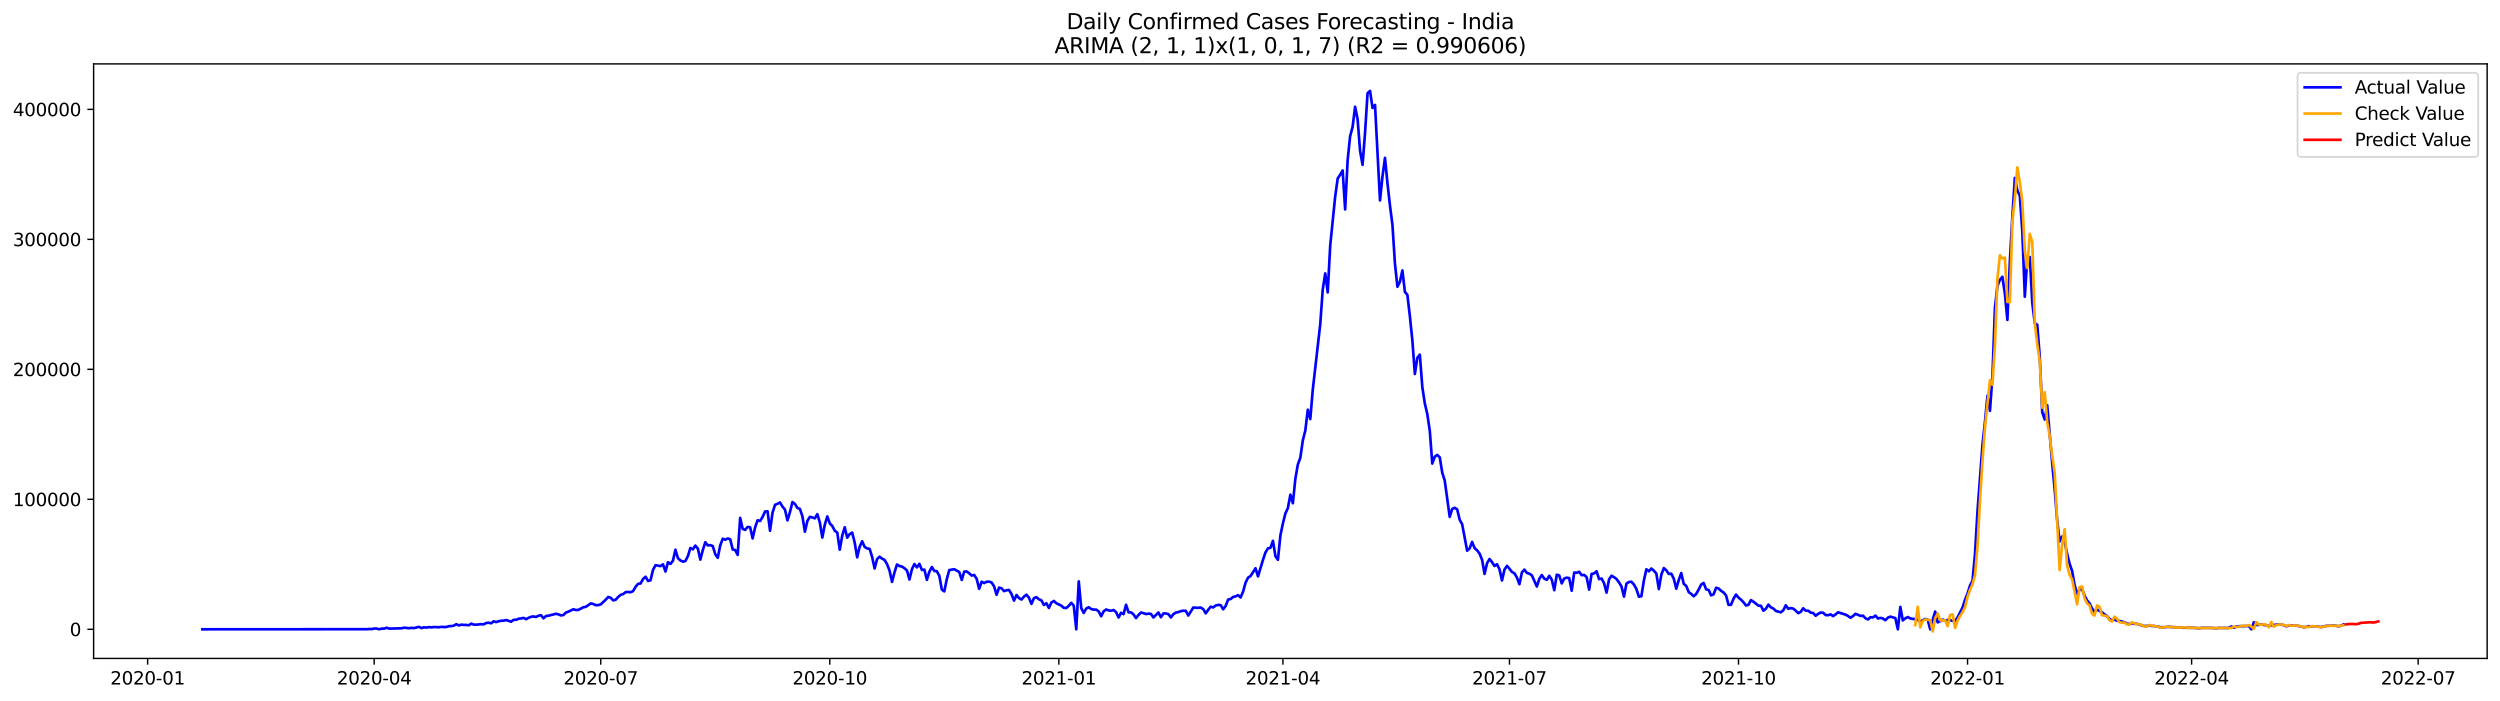 <?xml version="1.0" encoding="utf-8" standalone="no"?>
<!DOCTYPE svg PUBLIC "-//W3C//DTD SVG 1.1//EN"
  "http://www.w3.org/Graphics/SVG/1.1/DTD/svg11.dtd">
<svg xmlns:xlink="http://www.w3.org/1999/xlink" width="1398.775pt" height="392.274pt" viewBox="0 0 1398.775 392.274" xmlns="http://www.w3.org/2000/svg" version="1.1">
 <defs>
  <style type="text/css">*{stroke-linejoin: round; stroke-linecap: butt}</style>
 </defs>
 <g id="figure_1">
  <g id="patch_1">
   <path d="M 0 392.274 
L 1398.775 392.274 
L 1398.775 0 
L 0 0 
z
" style="fill: #ffffff"/>
  </g>
  <g id="axes_1">
   <g id="patch_2">
    <path d="M 52.375 368.396 
L 1391.575 368.396 
L 1391.575 35.755 
L 52.375 35.755 
z
" style="fill: #ffffff"/>
   </g>
   <g id="matplotlib.axis_1">
    <g id="xtick_1">
     <g id="line2d_1">
      <defs>
       <path id="m4675cd3e08" d="M 0 0 
L 0 3.5 
" style="stroke: #000000; stroke-width: 0.8"/>
      </defs>
      <g>
       <use xlink:href="#m4675cd3e08" x="82.602" y="368.396" style="stroke: #000000; stroke-width: 0.8"/>
      </g>
     </g>
     <g id="text_1">
      <!-- 2020-01 -->
      <g transform="translate(61.711 382.994)scale(0.1 -0.1)">
       <defs>
        <path id="DejaVuSans-32" d="M 1228 531 
L 3431 531 
L 3431 0 
L 469 0 
L 469 531 
Q 828 903 1448 1529 
Q 2069 2156 2228 2338 
Q 2531 2678 2651 2914 
Q 2772 3150 2772 3378 
Q 2772 3750 2511 3984 
Q 2250 4219 1831 4219 
Q 1534 4219 1204 4116 
Q 875 4013 500 3803 
L 500 4441 
Q 881 4594 1212 4672 
Q 1544 4750 1819 4750 
Q 2544 4750 2975 4387 
Q 3406 4025 3406 3419 
Q 3406 3131 3298 2873 
Q 3191 2616 2906 2266 
Q 2828 2175 2409 1742 
Q 1991 1309 1228 531 
z
" transform="scale(0.016)"/>
        <path id="DejaVuSans-30" d="M 2034 4250 
Q 1547 4250 1301 3770 
Q 1056 3291 1056 2328 
Q 1056 1369 1301 889 
Q 1547 409 2034 409 
Q 2525 409 2770 889 
Q 3016 1369 3016 2328 
Q 3016 3291 2770 3770 
Q 2525 4250 2034 4250 
z
M 2034 4750 
Q 2819 4750 3233 4129 
Q 3647 3509 3647 2328 
Q 3647 1150 3233 529 
Q 2819 -91 2034 -91 
Q 1250 -91 836 529 
Q 422 1150 422 2328 
Q 422 3509 836 4129 
Q 1250 4750 2034 4750 
z
" transform="scale(0.016)"/>
        <path id="DejaVuSans-2d" d="M 313 2009 
L 1997 2009 
L 1997 1497 
L 313 1497 
L 313 2009 
z
" transform="scale(0.016)"/>
        <path id="DejaVuSans-31" d="M 794 531 
L 1825 531 
L 1825 4091 
L 703 3866 
L 703 4441 
L 1819 4666 
L 2450 4666 
L 2450 531 
L 3481 531 
L 3481 0 
L 794 0 
L 794 531 
z
" transform="scale(0.016)"/>
       </defs>
       <use xlink:href="#DejaVuSans-32"/>
       <use xlink:href="#DejaVuSans-30" x="63.623"/>
       <use xlink:href="#DejaVuSans-32" x="127.246"/>
       <use xlink:href="#DejaVuSans-30" x="190.869"/>
       <use xlink:href="#DejaVuSans-2d" x="254.492"/>
       <use xlink:href="#DejaVuSans-30" x="290.576"/>
       <use xlink:href="#DejaVuSans-31" x="354.199"/>
      </g>
     </g>
    </g>
    <g id="xtick_2">
     <g id="line2d_2">
      <g>
       <use xlink:href="#m4675cd3e08" x="209.363" y="368.396" style="stroke: #000000; stroke-width: 0.8"/>
      </g>
     </g>
     <g id="text_2">
      <!-- 2020-04 -->
      <g transform="translate(188.471 382.994)scale(0.1 -0.1)">
       <defs>
        <path id="DejaVuSans-34" d="M 2419 4116 
L 825 1625 
L 2419 1625 
L 2419 4116 
z
M 2253 4666 
L 3047 4666 
L 3047 1625 
L 3713 1625 
L 3713 1100 
L 3047 1100 
L 3047 0 
L 2419 0 
L 2419 1100 
L 313 1100 
L 313 1709 
L 2253 4666 
z
" transform="scale(0.016)"/>
       </defs>
       <use xlink:href="#DejaVuSans-32"/>
       <use xlink:href="#DejaVuSans-30" x="63.623"/>
       <use xlink:href="#DejaVuSans-32" x="127.246"/>
       <use xlink:href="#DejaVuSans-30" x="190.869"/>
       <use xlink:href="#DejaVuSans-2d" x="254.492"/>
       <use xlink:href="#DejaVuSans-30" x="290.576"/>
       <use xlink:href="#DejaVuSans-34" x="354.199"/>
      </g>
     </g>
    </g>
    <g id="xtick_3">
     <g id="line2d_3">
      <g>
       <use xlink:href="#m4675cd3e08" x="336.123" y="368.396" style="stroke: #000000; stroke-width: 0.8"/>
      </g>
     </g>
     <g id="text_3">
      <!-- 2020-07 -->
      <g transform="translate(315.231 382.994)scale(0.1 -0.1)">
       <defs>
        <path id="DejaVuSans-37" d="M 525 4666 
L 3525 4666 
L 3525 4397 
L 1831 0 
L 1172 0 
L 2766 4134 
L 525 4134 
L 525 4666 
z
" transform="scale(0.016)"/>
       </defs>
       <use xlink:href="#DejaVuSans-32"/>
       <use xlink:href="#DejaVuSans-30" x="63.623"/>
       <use xlink:href="#DejaVuSans-32" x="127.246"/>
       <use xlink:href="#DejaVuSans-30" x="190.869"/>
       <use xlink:href="#DejaVuSans-2d" x="254.492"/>
       <use xlink:href="#DejaVuSans-30" x="290.576"/>
       <use xlink:href="#DejaVuSans-37" x="354.199"/>
      </g>
     </g>
    </g>
    <g id="xtick_4">
     <g id="line2d_4">
      <g>
       <use xlink:href="#m4675cd3e08" x="464.276" y="368.396" style="stroke: #000000; stroke-width: 0.8"/>
      </g>
     </g>
     <g id="text_4">
      <!-- 2020-10 -->
      <g transform="translate(443.384 382.994)scale(0.1 -0.1)">
       <use xlink:href="#DejaVuSans-32"/>
       <use xlink:href="#DejaVuSans-30" x="63.623"/>
       <use xlink:href="#DejaVuSans-32" x="127.246"/>
       <use xlink:href="#DejaVuSans-30" x="190.869"/>
       <use xlink:href="#DejaVuSans-2d" x="254.492"/>
       <use xlink:href="#DejaVuSans-31" x="290.576"/>
       <use xlink:href="#DejaVuSans-30" x="354.199"/>
      </g>
     </g>
    </g>
    <g id="xtick_5">
     <g id="line2d_5">
      <g>
       <use xlink:href="#m4675cd3e08" x="592.429" y="368.396" style="stroke: #000000; stroke-width: 0.8"/>
      </g>
     </g>
     <g id="text_5">
      <!-- 2021-01 -->
      <g transform="translate(571.538 382.994)scale(0.1 -0.1)">
       <use xlink:href="#DejaVuSans-32"/>
       <use xlink:href="#DejaVuSans-30" x="63.623"/>
       <use xlink:href="#DejaVuSans-32" x="127.246"/>
       <use xlink:href="#DejaVuSans-31" x="190.869"/>
       <use xlink:href="#DejaVuSans-2d" x="254.492"/>
       <use xlink:href="#DejaVuSans-30" x="290.576"/>
       <use xlink:href="#DejaVuSans-31" x="354.199"/>
      </g>
     </g>
    </g>
    <g id="xtick_6">
     <g id="line2d_6">
      <g>
       <use xlink:href="#m4675cd3e08" x="717.796" y="368.396" style="stroke: #000000; stroke-width: 0.8"/>
      </g>
     </g>
     <g id="text_6">
      <!-- 2021-04 -->
      <g transform="translate(696.905 382.994)scale(0.1 -0.1)">
       <use xlink:href="#DejaVuSans-32"/>
       <use xlink:href="#DejaVuSans-30" x="63.623"/>
       <use xlink:href="#DejaVuSans-32" x="127.246"/>
       <use xlink:href="#DejaVuSans-31" x="190.869"/>
       <use xlink:href="#DejaVuSans-2d" x="254.492"/>
       <use xlink:href="#DejaVuSans-30" x="290.576"/>
       <use xlink:href="#DejaVuSans-34" x="354.199"/>
      </g>
     </g>
    </g>
    <g id="xtick_7">
     <g id="line2d_7">
      <g>
       <use xlink:href="#m4675cd3e08" x="844.556" y="368.396" style="stroke: #000000; stroke-width: 0.8"/>
      </g>
     </g>
     <g id="text_7">
      <!-- 2021-07 -->
      <g transform="translate(823.665 382.994)scale(0.1 -0.1)">
       <use xlink:href="#DejaVuSans-32"/>
       <use xlink:href="#DejaVuSans-30" x="63.623"/>
       <use xlink:href="#DejaVuSans-32" x="127.246"/>
       <use xlink:href="#DejaVuSans-31" x="190.869"/>
       <use xlink:href="#DejaVuSans-2d" x="254.492"/>
       <use xlink:href="#DejaVuSans-30" x="290.576"/>
       <use xlink:href="#DejaVuSans-37" x="354.199"/>
      </g>
     </g>
    </g>
    <g id="xtick_8">
     <g id="line2d_8">
      <g>
       <use xlink:href="#m4675cd3e08" x="972.709" y="368.396" style="stroke: #000000; stroke-width: 0.8"/>
      </g>
     </g>
     <g id="text_8">
      <!-- 2021-10 -->
      <g transform="translate(951.818 382.994)scale(0.1 -0.1)">
       <use xlink:href="#DejaVuSans-32"/>
       <use xlink:href="#DejaVuSans-30" x="63.623"/>
       <use xlink:href="#DejaVuSans-32" x="127.246"/>
       <use xlink:href="#DejaVuSans-31" x="190.869"/>
       <use xlink:href="#DejaVuSans-2d" x="254.492"/>
       <use xlink:href="#DejaVuSans-31" x="290.576"/>
       <use xlink:href="#DejaVuSans-30" x="354.199"/>
      </g>
     </g>
    </g>
    <g id="xtick_9">
     <g id="line2d_9">
      <g>
       <use xlink:href="#m4675cd3e08" x="1100.862" y="368.396" style="stroke: #000000; stroke-width: 0.8"/>
      </g>
     </g>
     <g id="text_9">
      <!-- 2022-01 -->
      <g transform="translate(1079.971 382.994)scale(0.1 -0.1)">
       <use xlink:href="#DejaVuSans-32"/>
       <use xlink:href="#DejaVuSans-30" x="63.623"/>
       <use xlink:href="#DejaVuSans-32" x="127.246"/>
       <use xlink:href="#DejaVuSans-32" x="190.869"/>
       <use xlink:href="#DejaVuSans-2d" x="254.492"/>
       <use xlink:href="#DejaVuSans-30" x="290.576"/>
       <use xlink:href="#DejaVuSans-31" x="354.199"/>
      </g>
     </g>
    </g>
    <g id="xtick_10">
     <g id="line2d_10">
      <g>
       <use xlink:href="#m4675cd3e08" x="1226.23" y="368.396" style="stroke: #000000; stroke-width: 0.8"/>
      </g>
     </g>
     <g id="text_10">
      <!-- 2022-04 -->
      <g transform="translate(1205.338 382.994)scale(0.1 -0.1)">
       <use xlink:href="#DejaVuSans-32"/>
       <use xlink:href="#DejaVuSans-30" x="63.623"/>
       <use xlink:href="#DejaVuSans-32" x="127.246"/>
       <use xlink:href="#DejaVuSans-32" x="190.869"/>
       <use xlink:href="#DejaVuSans-2d" x="254.492"/>
       <use xlink:href="#DejaVuSans-30" x="290.576"/>
       <use xlink:href="#DejaVuSans-34" x="354.199"/>
      </g>
     </g>
    </g>
    <g id="xtick_11">
     <g id="line2d_11">
      <g>
       <use xlink:href="#m4675cd3e08" x="1352.99" y="368.396" style="stroke: #000000; stroke-width: 0.8"/>
      </g>
     </g>
     <g id="text_11">
      <!-- 2022-07 -->
      <g transform="translate(1332.098 382.994)scale(0.1 -0.1)">
       <use xlink:href="#DejaVuSans-32"/>
       <use xlink:href="#DejaVuSans-30" x="63.623"/>
       <use xlink:href="#DejaVuSans-32" x="127.246"/>
       <use xlink:href="#DejaVuSans-32" x="190.869"/>
       <use xlink:href="#DejaVuSans-2d" x="254.492"/>
       <use xlink:href="#DejaVuSans-30" x="290.576"/>
       <use xlink:href="#DejaVuSans-37" x="354.199"/>
      </g>
     </g>
    </g>
   </g>
   <g id="matplotlib.axis_2">
    <g id="ytick_1">
     <g id="line2d_12">
      <defs>
       <path id="m5a94e53cda" d="M 0 0 
L -3.5 0 
" style="stroke: #000000; stroke-width: 0.8"/>
      </defs>
      <g>
       <use xlink:href="#m5a94e53cda" x="52.375" y="352.098" style="stroke: #000000; stroke-width: 0.8"/>
      </g>
     </g>
     <g id="text_12">
      <!-- 0 -->
      <g transform="translate(39.013 355.897)scale(0.1 -0.1)">
       <use xlink:href="#DejaVuSans-30"/>
      </g>
     </g>
    </g>
    <g id="ytick_2">
     <g id="line2d_13">
      <g>
       <use xlink:href="#m5a94e53cda" x="52.375" y="279.372" style="stroke: #000000; stroke-width: 0.8"/>
      </g>
     </g>
     <g id="text_13">
      <!-- 100000 -->
      <g transform="translate(7.2 283.171)scale(0.1 -0.1)">
       <use xlink:href="#DejaVuSans-31"/>
       <use xlink:href="#DejaVuSans-30" x="63.623"/>
       <use xlink:href="#DejaVuSans-30" x="127.246"/>
       <use xlink:href="#DejaVuSans-30" x="190.869"/>
       <use xlink:href="#DejaVuSans-30" x="254.492"/>
       <use xlink:href="#DejaVuSans-30" x="318.115"/>
      </g>
     </g>
    </g>
    <g id="ytick_3">
     <g id="line2d_14">
      <g>
       <use xlink:href="#m5a94e53cda" x="52.375" y="206.646" style="stroke: #000000; stroke-width: 0.8"/>
      </g>
     </g>
     <g id="text_14">
      <!-- 200000 -->
      <g transform="translate(7.2 210.445)scale(0.1 -0.1)">
       <use xlink:href="#DejaVuSans-32"/>
       <use xlink:href="#DejaVuSans-30" x="63.623"/>
       <use xlink:href="#DejaVuSans-30" x="127.246"/>
       <use xlink:href="#DejaVuSans-30" x="190.869"/>
       <use xlink:href="#DejaVuSans-30" x="254.492"/>
       <use xlink:href="#DejaVuSans-30" x="318.115"/>
      </g>
     </g>
    </g>
    <g id="ytick_4">
     <g id="line2d_15">
      <g>
       <use xlink:href="#m5a94e53cda" x="52.375" y="133.92" style="stroke: #000000; stroke-width: 0.8"/>
      </g>
     </g>
     <g id="text_15">
      <!-- 300000 -->
      <g transform="translate(7.2 137.719)scale(0.1 -0.1)">
       <defs>
        <path id="DejaVuSans-33" d="M 2597 2516 
Q 3050 2419 3304 2112 
Q 3559 1806 3559 1356 
Q 3559 666 3084 287 
Q 2609 -91 1734 -91 
Q 1441 -91 1130 -33 
Q 819 25 488 141 
L 488 750 
Q 750 597 1062 519 
Q 1375 441 1716 441 
Q 2309 441 2620 675 
Q 2931 909 2931 1356 
Q 2931 1769 2642 2001 
Q 2353 2234 1838 2234 
L 1294 2234 
L 1294 2753 
L 1863 2753 
Q 2328 2753 2575 2939 
Q 2822 3125 2822 3475 
Q 2822 3834 2567 4026 
Q 2313 4219 1838 4219 
Q 1578 4219 1281 4162 
Q 984 4106 628 3988 
L 628 4550 
Q 988 4650 1302 4700 
Q 1616 4750 1894 4750 
Q 2613 4750 3031 4423 
Q 3450 4097 3450 3541 
Q 3450 3153 3228 2886 
Q 3006 2619 2597 2516 
z
" transform="scale(0.016)"/>
       </defs>
       <use xlink:href="#DejaVuSans-33"/>
       <use xlink:href="#DejaVuSans-30" x="63.623"/>
       <use xlink:href="#DejaVuSans-30" x="127.246"/>
       <use xlink:href="#DejaVuSans-30" x="190.869"/>
       <use xlink:href="#DejaVuSans-30" x="254.492"/>
       <use xlink:href="#DejaVuSans-30" x="318.115"/>
      </g>
     </g>
    </g>
    <g id="ytick_5">
     <g id="line2d_16">
      <g>
       <use xlink:href="#m5a94e53cda" x="52.375" y="61.194" style="stroke: #000000; stroke-width: 0.8"/>
      </g>
     </g>
     <g id="text_16">
      <!-- 400000 -->
      <g transform="translate(7.2 64.993)scale(0.1 -0.1)">
       <use xlink:href="#DejaVuSans-34"/>
       <use xlink:href="#DejaVuSans-30" x="63.623"/>
       <use xlink:href="#DejaVuSans-30" x="127.246"/>
       <use xlink:href="#DejaVuSans-30" x="190.869"/>
       <use xlink:href="#DejaVuSans-30" x="254.492"/>
       <use xlink:href="#DejaVuSans-30" x="318.115"/>
      </g>
     </g>
    </g>
   </g>
   <g id="line2d_17">
    <path d="M 113.248 352.098 
L 201.005 352.047 
L 203.791 352.025 
L 205.184 352.071 
L 206.577 351.933 
L 207.97 351.992 
L 209.363 351.661 
L 210.756 351.701 
L 212.148 352.08 
L 213.541 351.723 
L 214.934 351.73 
L 216.327 351.232 
L 217.72 351.71 
L 224.685 351.546 
L 226.078 351.19 
L 228.864 351.49 
L 230.257 351.292 
L 231.65 351.427 
L 234.436 350.721 
L 235.829 351.426 
L 237.222 350.977 
L 238.615 351.16 
L 240.008 350.856 
L 241.401 351.041 
L 242.794 350.823 
L 245.58 350.962 
L 246.973 350.736 
L 248.366 350.834 
L 249.759 350.788 
L 251.152 350.357 
L 252.545 350.322 
L 253.938 350.057 
L 255.331 349.238 
L 256.723 349.943 
L 258.116 349.489 
L 259.509 349.651 
L 260.902 349.666 
L 262.295 349.834 
L 263.688 348.932 
L 265.081 349.474 
L 266.474 349.535 
L 269.26 349.231 
L 270.653 349.344 
L 272.046 348.56 
L 273.439 348.425 
L 274.832 348.731 
L 276.225 347.627 
L 277.618 348.059 
L 279.011 347.59 
L 280.404 347.321 
L 281.797 347.277 
L 283.19 346.925 
L 285.976 347.848 
L 287.369 346.794 
L 288.762 346.789 
L 290.155 346.203 
L 291.548 346.035 
L 292.941 345.711 
L 294.334 346.453 
L 295.727 345.683 
L 297.12 345.092 
L 298.513 344.906 
L 299.906 345.21 
L 301.298 344.507 
L 302.691 344.197 
L 304.084 345.958 
L 305.477 344.667 
L 306.87 344.491 
L 311.049 343.422 
L 312.442 343.733 
L 313.835 344.34 
L 315.228 344.117 
L 316.621 342.73 
L 318.014 342.217 
L 320.8 340.896 
L 322.193 341.312 
L 323.586 341.238 
L 326.372 339.791 
L 327.765 339.519 
L 330.551 337.621 
L 331.944 337.946 
L 333.337 338.627 
L 334.73 338.541 
L 336.123 338.163 
L 338.909 335.537 
L 340.302 334.025 
L 341.695 334.463 
L 343.088 335.915 
L 344.481 335.55 
L 345.873 334.004 
L 347.266 332.821 
L 348.659 332.379 
L 350.052 331.294 
L 351.445 331.202 
L 352.838 331.372 
L 354.231 330.695 
L 355.624 328.334 
L 357.017 326.662 
L 358.41 326.46 
L 359.803 323.955 
L 361.196 322.698 
L 362.589 325.093 
L 363.982 324.651 
L 365.375 318.847 
L 366.768 316.237 
L 369.554 316.745 
L 370.947 315.749 
L 372.34 319.766 
L 373.733 314.574 
L 375.126 315.521 
L 376.519 313.711 
L 377.912 307.559 
L 379.305 312.291 
L 380.698 313.573 
L 382.091 314.244 
L 383.484 313.91 
L 384.877 311.166 
L 386.27 306.616 
L 387.663 307.344 
L 389.056 305.263 
L 390.448 306.961 
L 391.841 313.116 
L 393.234 307.762 
L 394.627 303.372 
L 396.02 305.151 
L 397.413 305.021 
L 398.806 305.531 
L 400.199 310.127 
L 401.592 312.085 
L 402.985 305.137 
L 404.378 301.428 
L 405.771 301.99 
L 407.164 301.28 
L 408.557 301.743 
L 409.95 307.438 
L 411.343 307.753 
L 412.736 310.481 
L 414.129 289.781 
L 415.522 295.905 
L 416.915 296.483 
L 418.308 294.818 
L 419.701 294.999 
L 421.094 301.247 
L 422.487 295.112 
L 423.88 291.093 
L 425.273 291.487 
L 426.666 289.239 
L 428.059 286.185 
L 429.452 286.061 
L 430.845 296.965 
L 432.238 286.858 
L 433.631 282.474 
L 435.023 281.88 
L 436.416 281.139 
L 437.809 283.465 
L 439.202 285.138 
L 440.595 291.147 
L 441.988 286.555 
L 443.381 280.903 
L 444.774 281.972 
L 446.167 284.217 
L 447.56 284.75 
L 448.953 288.854 
L 450.346 297.493 
L 451.739 291.483 
L 453.132 289.184 
L 454.525 289.516 
L 455.918 290.017 
L 457.311 287.663 
L 458.704 292.339 
L 460.097 300.761 
L 461.49 293.574 
L 462.883 288.956 
L 464.276 292.838 
L 465.669 294.298 
L 467.062 296.95 
L 468.455 297.959 
L 469.848 307.541 
L 471.241 299.699 
L 472.634 294.99 
L 474.027 300.829 
L 475.42 298.81 
L 476.813 298.002 
L 478.205 303.566 
L 479.598 311.85 
L 480.991 305.91 
L 482.384 302.856 
L 483.777 306.011 
L 485.17 306.853 
L 486.563 307.101 
L 487.956 311.573 
L 489.349 318.069 
L 490.742 312.794 
L 492.135 311.488 
L 493.528 312.56 
L 494.921 313.284 
L 496.314 315.641 
L 497.707 319.263 
L 499.1 325.575 
L 500.493 320.176 
L 501.886 315.821 
L 503.279 316.718 
L 504.672 316.994 
L 506.065 317.943 
L 507.458 319.203 
L 508.851 324.236 
L 510.244 318.46 
L 511.637 315.582 
L 513.03 317.453 
L 514.423 315.476 
L 515.816 318.881 
L 517.209 318.714 
L 518.602 324.409 
L 519.995 319.894 
L 521.388 317.258 
L 522.78 319.459 
L 524.173 319.601 
L 525.566 322.207 
L 526.959 329.881 
L 528.352 330.889 
L 529.745 324.013 
L 531.138 318.952 
L 533.924 318.475 
L 536.71 320.055 
L 538.103 324.48 
L 539.496 319.825 
L 540.889 319.743 
L 542.282 320.766 
L 543.675 322.046 
L 545.068 321.691 
L 546.461 323.9 
L 547.854 329.467 
L 549.247 325.477 
L 550.64 326.243 
L 552.033 325.484 
L 553.426 325.442 
L 554.819 325.908 
L 556.212 328.112 
L 557.605 332.777 
L 558.998 328.767 
L 560.391 329.174 
L 561.784 330.736 
L 563.177 330.257 
L 564.57 330.095 
L 565.963 332.41 
L 567.355 336.051 
L 568.748 332.911 
L 570.141 334.636 
L 571.534 335.451 
L 572.927 333.806 
L 574.32 332.735 
L 575.713 334.398 
L 577.106 337.875 
L 578.499 334.68 
L 579.892 334.126 
L 581.285 335.322 
L 582.678 335.899 
L 584.071 338.475 
L 585.464 337.537 
L 586.857 340.147 
L 588.25 337.153 
L 589.643 336.227 
L 591.036 337.527 
L 593.822 338.878 
L 595.215 340.095 
L 596.608 340.189 
L 598.001 338.943 
L 599.394 337.301 
L 600.787 338.906 
L 602.18 352.098 
L 603.573 325.286 
L 604.966 340.235 
L 606.359 342.946 
L 607.752 340.485 
L 609.145 339.774 
L 610.538 340.76 
L 611.93 341.074 
L 613.323 341.084 
L 614.716 342.07 
L 616.109 344.789 
L 617.502 342.05 
L 618.895 341.011 
L 620.288 341.52 
L 621.681 341.73 
L 623.074 341.299 
L 624.467 342.496 
L 625.86 345.478 
L 627.253 342.87 
L 628.646 343.614 
L 630.039 338.385 
L 631.432 342.584 
L 632.825 342.611 
L 634.218 343.781 
L 635.611 345.818 
L 637.004 344.069 
L 638.397 342.717 
L 639.79 343.074 
L 641.183 343.579 
L 642.576 343.328 
L 643.969 343.494 
L 645.362 345.472 
L 648.148 342.699 
L 649.541 345.328 
L 650.934 343.267 
L 652.327 343.23 
L 653.72 343.626 
L 655.113 345.464 
L 656.505 343.654 
L 657.898 342.73 
L 659.291 342.503 
L 660.684 341.921 
L 662.077 341.724 
L 663.47 341.771 
L 664.863 344.4 
L 667.649 339.925 
L 670.435 340.107 
L 671.828 339.915 
L 673.221 340.818 
L 674.614 343.163 
L 676.007 341.197 
L 677.4 339.438 
L 678.793 339.852 
L 680.186 338.801 
L 681.579 338.459 
L 682.972 338.571 
L 684.365 340.907 
L 685.758 339.064 
L 687.151 335.477 
L 688.544 335.163 
L 689.937 334.002 
L 691.33 333.684 
L 692.723 332.977 
L 694.116 334.286 
L 695.509 331.078 
L 696.902 326.01 
L 698.295 323.207 
L 699.688 322.314 
L 702.473 317.952 
L 703.866 322.487 
L 706.652 313.207 
L 708.045 309.104 
L 709.438 306.82 
L 710.831 306.488 
L 712.224 302.63 
L 713.617 311.218 
L 715.01 313.204 
L 716.403 299.495 
L 717.796 292.851 
L 719.189 287.278 
L 720.582 284.281 
L 721.975 276.784 
L 723.368 281.567 
L 724.761 267.928 
L 726.154 259.889 
L 727.547 256.123 
L 728.94 246.366 
L 730.333 240.915 
L 731.726 229.255 
L 733.119 234.474 
L 734.512 218.011 
L 738.691 181.416 
L 740.084 161.996 
L 741.477 152.973 
L 742.87 163.616 
L 744.262 137.441 
L 747.048 109.978 
L 748.441 99.894 
L 749.834 97.782 
L 751.227 95.382 
L 752.62 117.176 
L 754.013 89.61 
L 755.406 76.242 
L 756.799 70.972 
L 758.192 59.744 
L 759.585 66.657 
L 760.978 84.423 
L 762.371 92.236 
L 763.764 74.178 
L 765.157 52.153 
L 766.55 50.876 
L 767.943 60.41 
L 769.336 58.718 
L 772.122 112.144 
L 773.515 98.705 
L 774.908 88.301 
L 776.301 102.543 
L 777.694 114.94 
L 779.087 125.796 
L 780.48 147.457 
L 781.873 160.441 
L 783.266 157.676 
L 784.659 151.294 
L 786.052 163.337 
L 787.445 164.975 
L 788.837 176.943 
L 790.23 190.417 
L 791.623 209.244 
L 793.016 200.158 
L 794.409 198.429 
L 795.802 216.563 
L 797.195 225.707 
L 798.588 231.698 
L 799.981 241.02 
L 801.374 259.365 
L 802.767 255.526 
L 804.16 254.533 
L 805.553 255.835 
L 806.946 264.442 
L 808.339 268.856 
L 811.125 289.191 
L 812.518 284.756 
L 813.911 284.126 
L 815.304 284.978 
L 816.697 290.766 
L 818.09 293.31 
L 820.876 308.12 
L 822.269 306.845 
L 823.662 303.22 
L 825.055 306.659 
L 826.448 307.915 
L 827.841 309.752 
L 829.234 313.226 
L 830.627 321.087 
L 832.02 315.118 
L 833.412 312.776 
L 834.805 314.522 
L 836.198 316.682 
L 837.591 315.706 
L 838.984 318.536 
L 840.377 324.777 
L 841.77 318.679 
L 843.163 316.618 
L 844.556 318.195 
L 845.949 320.018 
L 847.342 320.774 
L 848.735 323.156 
L 850.128 326.86 
L 851.521 320.292 
L 852.914 318.722 
L 854.307 320.54 
L 855.7 320.996 
L 857.093 321.912 
L 859.879 328.167 
L 861.272 323.833 
L 862.665 321.747 
L 864.058 323.772 
L 865.451 324.404 
L 866.844 322.166 
L 868.237 324.343 
L 869.63 330.212 
L 871.023 321.542 
L 872.416 322.002 
L 873.809 326.395 
L 875.202 323.664 
L 876.595 323.195 
L 877.987 323.472 
L 879.38 330.506 
L 880.773 320.35 
L 882.166 320.455 
L 883.559 319.931 
L 884.952 321.808 
L 886.345 321.676 
L 887.738 322.91 
L 889.131 329.881 
L 890.524 321.098 
L 891.917 320.839 
L 893.31 319.631 
L 894.703 324.005 
L 896.096 323.684 
L 897.489 326.281 
L 898.882 331.586 
L 900.275 324.205 
L 901.668 322.138 
L 903.061 322.92 
L 904.454 323.977 
L 905.847 325.856 
L 907.24 328.144 
L 908.633 333.796 
L 910.026 326.514 
L 911.419 325.625 
L 912.812 325.501 
L 914.205 327.039 
L 915.598 329.59 
L 916.991 333.864 
L 918.384 333.577 
L 919.777 324.758 
L 921.17 318.525 
L 922.562 319.62 
L 923.955 318.092 
L 925.348 319.311 
L 926.741 320.892 
L 928.134 329.596 
L 929.527 321.578 
L 930.92 317.85 
L 932.313 319.115 
L 933.706 321.103 
L 935.099 320.996 
L 936.492 323.772 
L 937.885 329.391 
L 939.278 324.553 
L 940.671 320.634 
L 942.064 326.663 
L 943.457 327.825 
L 944.85 331.305 
L 946.243 332.277 
L 947.636 333.622 
L 949.029 332.334 
L 950.422 329.865 
L 951.815 327.078 
L 953.208 326.162 
L 954.601 329.718 
L 955.994 330.094 
L 957.387 333.105 
L 958.78 332.488 
L 960.173 328.881 
L 961.566 329.275 
L 962.959 330.559 
L 964.352 331.497 
L 965.745 333.159 
L 967.137 338.429 
L 968.53 338.374 
L 969.923 334.986 
L 971.316 332.66 
L 972.709 334.386 
L 974.102 335.486 
L 975.495 336.971 
L 976.888 338.755 
L 978.281 338.401 
L 979.674 335.785 
L 981.067 336.638 
L 983.853 338.886 
L 985.246 338.911 
L 986.639 341.688 
L 988.032 340.59 
L 989.425 338.289 
L 990.818 339.835 
L 992.211 340.475 
L 993.604 341.81 
L 996.39 342.601 
L 997.783 341.463 
L 999.176 338.677 
L 1000.569 340.617 
L 1001.962 340.224 
L 1003.355 340.53 
L 1004.748 341.694 
L 1006.141 343.059 
L 1007.534 342.315 
L 1008.927 340.348 
L 1010.319 341.663 
L 1011.712 341.688 
L 1013.105 342.767 
L 1014.498 342.997 
L 1015.891 344.517 
L 1017.284 343.441 
L 1018.677 342.727 
L 1020.07 342.84 
L 1021.463 344.149 
L 1022.856 344.224 
L 1024.249 343.75 
L 1025.642 344.733 
L 1027.035 343.759 
L 1028.428 342.577 
L 1032.607 343.901 
L 1034 344.659 
L 1035.393 345.651 
L 1036.786 344.682 
L 1038.179 343.43 
L 1040.965 344.605 
L 1042.358 344.47 
L 1043.751 345.925 
L 1045.144 346.586 
L 1046.537 345.347 
L 1047.93 345.466 
L 1049.323 344.426 
L 1050.716 346.048 
L 1052.109 345.717 
L 1053.502 346.055 
L 1054.894 347.014 
L 1056.287 345.586 
L 1057.68 344.996 
L 1060.466 345.841 
L 1061.859 352.098 
L 1063.252 339.588 
L 1064.645 347.136 
L 1066.038 345.96 
L 1067.431 345.248 
L 1068.824 345.987 
L 1070.217 346.287 
L 1071.61 346.369 
L 1073.003 346.752 
L 1074.396 347.891 
L 1075.789 347.019 
L 1077.182 346.299 
L 1078.575 346.682 
L 1079.968 352.098 
L 1081.361 346.901 
L 1082.754 342.175 
L 1084.147 348.224 
L 1085.54 347.504 
L 1086.933 346.647 
L 1088.326 347.261 
L 1089.719 346.869 
L 1091.112 347.016 
L 1092.505 347.348 
L 1093.898 347.474 
L 1095.291 345.411 
L 1098.077 339.906 
L 1099.469 335.534 
L 1100.862 332.06 
L 1102.255 327.553 
L 1103.648 324.913 
L 1105.041 309.846 
L 1106.434 285.969 
L 1109.22 248.837 
L 1110.613 236.004 
L 1112.006 221.392 
L 1113.399 229.872 
L 1114.792 210.486 
L 1116.185 172.161 
L 1117.578 159.954 
L 1118.971 156.586 
L 1120.364 154.863 
L 1121.757 164.4 
L 1123.15 178.997 
L 1124.543 146.305 
L 1125.936 121.17 
L 1127.329 99.554 
L 1128.722 106.499 
L 1130.115 109.533 
L 1131.508 129.51 
L 1132.901 166.011 
L 1134.294 144.164 
L 1135.687 143.822 
L 1137.08 169.404 
L 1138.473 180.805 
L 1139.866 181.715 
L 1141.259 199.433 
L 1142.652 230.602 
L 1144.044 234.728 
L 1145.437 226.694 
L 1148.223 259.043 
L 1149.616 273.936 
L 1151.009 291.098 
L 1152.402 302.937 
L 1153.795 300.197 
L 1155.188 303.31 
L 1156.581 309.861 
L 1157.974 315.439 
L 1159.367 319.46 
L 1160.76 327.289 
L 1162.153 332.164 
L 1163.546 329.833 
L 1164.939 329.729 
L 1166.332 333.247 
L 1167.725 335.902 
L 1169.118 337.576 
L 1170.511 340.424 
L 1171.904 342.349 
L 1173.297 341.115 
L 1176.083 342.523 
L 1177.476 343.735 
L 1178.869 344.627 
L 1180.262 346.27 
L 1181.655 347.069 
L 1183.048 346.604 
L 1184.441 347.326 
L 1185.834 347.446 
L 1188.619 348.115 
L 1190.012 348.925 
L 1191.405 349.194 
L 1192.798 348.771 
L 1194.191 349.055 
L 1195.584 349.048 
L 1199.763 350.277 
L 1201.156 350.23 
L 1202.549 350.006 
L 1203.942 350.251 
L 1205.335 350.259 
L 1208.121 350.817 
L 1209.514 350.971 
L 1210.907 350.948 
L 1213.693 350.688 
L 1215.086 350.872 
L 1216.479 350.89 
L 1219.265 351.174 
L 1227.623 351.301 
L 1230.409 351.52 
L 1231.802 351.308 
L 1234.587 351.291 
L 1237.373 351.331 
L 1240.159 351.519 
L 1241.552 351.306 
L 1245.731 351.389 
L 1247.124 351.261 
L 1248.517 350.51 
L 1249.91 351.191 
L 1251.303 350.594 
L 1252.696 350.367 
L 1258.268 350.25 
L 1259.661 352.09 
L 1261.054 348.171 
L 1262.447 349.696 
L 1263.84 349.642 
L 1265.233 349.416 
L 1266.626 349.68 
L 1268.019 349.802 
L 1269.412 350.23 
L 1270.805 349.767 
L 1272.198 349.716 
L 1274.984 349.33 
L 1277.769 349.765 
L 1279.162 350.434 
L 1280.555 349.991 
L 1283.341 350.032 
L 1284.734 350.019 
L 1287.52 350.496 
L 1288.913 350.957 
L 1290.306 350.768 
L 1291.699 350.378 
L 1293.092 350.455 
L 1294.485 350.408 
L 1297.271 350.627 
L 1298.664 350.88 
L 1301.45 350.186 
L 1305.629 350.041 
L 1307.022 350.13 
L 1308.415 350.397 
L 1309.808 350.101 
L 1311.201 349.398 
L 1311.201 349.398 
" clip-path="url(#p50318b8149)" style="fill: none; stroke: #0000ff; stroke-width: 1.5; stroke-linecap: square"/>
   </g>
   <g id="line2d_18">
    <path d="M 1071.61 349.731 
L 1073.003 339.477 
L 1074.396 351.003 
L 1075.789 347.545 
L 1077.182 346.595 
L 1079.968 346.953 
L 1081.361 353.276 
L 1082.754 345.844 
L 1084.147 343.276 
L 1085.54 347.048 
L 1086.933 347.11 
L 1088.326 347.019 
L 1089.719 350.308 
L 1091.112 344.086 
L 1092.505 343.779 
L 1093.898 351.334 
L 1095.291 347.231 
L 1096.684 344.575 
L 1098.077 342.469 
L 1099.469 339.664 
L 1100.862 333.795 
L 1102.255 329.981 
L 1103.648 326.876 
L 1105.041 321.822 
L 1106.434 305.583 
L 1107.827 279.981 
L 1109.22 257.907 
L 1110.613 239.104 
L 1113.399 212.691 
L 1114.792 215.311 
L 1116.185 193.078 
L 1117.578 155.925 
L 1118.971 142.853 
L 1120.364 144.594 
L 1121.757 144.15 
L 1123.15 168.96 
L 1124.543 169.051 
L 1125.936 123.891 
L 1127.329 110.985 
L 1128.722 93.65 
L 1130.115 102.042 
L 1131.508 112.982 
L 1132.901 140.456 
L 1134.294 149.941 
L 1135.687 130.844 
L 1137.08 135.384 
L 1138.473 180.642 
L 1139.866 192.608 
L 1141.259 202.027 
L 1142.652 228.116 
L 1144.044 219.443 
L 1145.437 236.206 
L 1146.83 243.881 
L 1148.223 255.185 
L 1149.616 264.451 
L 1152.402 318.989 
L 1153.795 304.737 
L 1155.188 296.088 
L 1156.581 316.557 
L 1157.974 321.751 
L 1159.367 324.121 
L 1162.153 338.169 
L 1163.546 328.492 
L 1164.939 328.164 
L 1166.332 334.691 
L 1167.725 337.502 
L 1169.118 338.722 
L 1170.511 343.424 
L 1171.904 344.419 
L 1173.297 338.747 
L 1174.69 339.461 
L 1176.083 344.208 
L 1178.869 344.657 
L 1180.262 347.007 
L 1181.655 347.781 
L 1183.048 345.031 
L 1184.441 346.188 
L 1185.834 348.092 
L 1187.227 348.417 
L 1188.619 348.304 
L 1190.012 349.364 
L 1191.405 349.495 
L 1192.798 348.196 
L 1194.191 348.846 
L 1198.37 349.653 
L 1199.763 350.517 
L 1201.156 350.518 
L 1202.549 349.685 
L 1203.942 350.11 
L 1205.335 350.229 
L 1209.514 351.213 
L 1212.3 350.651 
L 1213.693 350.938 
L 1215.086 350.653 
L 1216.479 351.072 
L 1217.872 351.041 
L 1219.265 351.199 
L 1222.051 351.006 
L 1224.837 351.314 
L 1226.23 351.193 
L 1230.409 351.422 
L 1231.802 351.493 
L 1233.194 351.301 
L 1238.766 351.406 
L 1240.159 351.502 
L 1242.945 351.316 
L 1245.731 351.401 
L 1247.124 351.457 
L 1248.517 351.353 
L 1249.91 350.468 
L 1251.303 350.938 
L 1254.089 350.291 
L 1256.875 350.127 
L 1258.268 349.766 
L 1259.661 350.614 
L 1261.054 351.852 
L 1262.447 348.078 
L 1263.84 349.412 
L 1265.233 349.595 
L 1266.626 349.351 
L 1268.019 349.587 
L 1269.412 350.929 
L 1270.805 348.006 
L 1272.198 350.609 
L 1273.591 349.842 
L 1274.984 349.403 
L 1276.376 349.455 
L 1277.769 349.631 
L 1279.162 350.285 
L 1280.555 349.671 
L 1281.948 350.226 
L 1283.341 350.003 
L 1284.734 349.945 
L 1287.52 350.455 
L 1288.913 351.042 
L 1290.306 350.569 
L 1291.699 350.885 
L 1293.092 350.377 
L 1294.485 350.396 
L 1295.878 350.596 
L 1297.271 350.609 
L 1298.664 350.979 
L 1301.45 350.324 
L 1304.236 350.034 
L 1305.629 350.182 
L 1307.022 350.116 
L 1308.415 350.308 
L 1309.808 350.131 
L 1311.201 349.828 
L 1311.201 349.828 
" clip-path="url(#p50318b8149)" style="fill: none; stroke: #ffa500; stroke-width: 1.5; stroke-linecap: square"/>
   </g>
   <g id="line2d_19">
    <path d="M 1312.594 349.32 
L 1313.987 349.231 
L 1315.38 349.12 
L 1316.773 349.128 
L 1318.166 349.269 
L 1319.559 348.996 
L 1320.951 348.503 
L 1322.344 348.41 
L 1323.737 348.323 
L 1325.13 348.218 
L 1326.523 348.21 
L 1327.916 348.309 
L 1329.309 348.081 
L 1330.702 347.68 
" clip-path="url(#p50318b8149)" style="fill: none; stroke: #ff0000; stroke-width: 1.5; stroke-linecap: square"/>
   </g>
   <g id="patch_3">
    <path d="M 52.375 368.396 
L 52.375 35.755 
" style="fill: none; stroke: #000000; stroke-width: 0.8; stroke-linejoin: miter; stroke-linecap: square"/>
   </g>
   <g id="patch_4">
    <path d="M 1391.575 368.396 
L 1391.575 35.755 
" style="fill: none; stroke: #000000; stroke-width: 0.8; stroke-linejoin: miter; stroke-linecap: square"/>
   </g>
   <g id="patch_5">
    <path d="M 52.375 368.396 
L 1391.575 368.396 
" style="fill: none; stroke: #000000; stroke-width: 0.8; stroke-linejoin: miter; stroke-linecap: square"/>
   </g>
   <g id="patch_6">
    <path d="M 52.375 35.755 
L 1391.575 35.755 
" style="fill: none; stroke: #000000; stroke-width: 0.8; stroke-linejoin: miter; stroke-linecap: square"/>
   </g>
   <g id="text_17">
    <!-- Daily Confirmed Cases Forecasting - India -->
    <g transform="translate(596.749 16.318)scale(0.12 -0.12)">
     <defs>
      <path id="DejaVuSans-44" d="M 1259 4147 
L 1259 519 
L 2022 519 
Q 2988 519 3436 956 
Q 3884 1394 3884 2338 
Q 3884 3275 3436 3711 
Q 2988 4147 2022 4147 
L 1259 4147 
z
M 628 4666 
L 1925 4666 
Q 3281 4666 3915 4102 
Q 4550 3538 4550 2338 
Q 4550 1131 3912 565 
Q 3275 0 1925 0 
L 628 0 
L 628 4666 
z
" transform="scale(0.016)"/>
      <path id="DejaVuSans-61" d="M 2194 1759 
Q 1497 1759 1228 1600 
Q 959 1441 959 1056 
Q 959 750 1161 570 
Q 1363 391 1709 391 
Q 2188 391 2477 730 
Q 2766 1069 2766 1631 
L 2766 1759 
L 2194 1759 
z
M 3341 1997 
L 3341 0 
L 2766 0 
L 2766 531 
Q 2569 213 2275 61 
Q 1981 -91 1556 -91 
Q 1019 -91 701 211 
Q 384 513 384 1019 
Q 384 1609 779 1909 
Q 1175 2209 1959 2209 
L 2766 2209 
L 2766 2266 
Q 2766 2663 2505 2880 
Q 2244 3097 1772 3097 
Q 1472 3097 1187 3025 
Q 903 2953 641 2809 
L 641 3341 
Q 956 3463 1253 3523 
Q 1550 3584 1831 3584 
Q 2591 3584 2966 3190 
Q 3341 2797 3341 1997 
z
" transform="scale(0.016)"/>
      <path id="DejaVuSans-69" d="M 603 3500 
L 1178 3500 
L 1178 0 
L 603 0 
L 603 3500 
z
M 603 4863 
L 1178 4863 
L 1178 4134 
L 603 4134 
L 603 4863 
z
" transform="scale(0.016)"/>
      <path id="DejaVuSans-6c" d="M 603 4863 
L 1178 4863 
L 1178 0 
L 603 0 
L 603 4863 
z
" transform="scale(0.016)"/>
      <path id="DejaVuSans-79" d="M 2059 -325 
Q 1816 -950 1584 -1140 
Q 1353 -1331 966 -1331 
L 506 -1331 
L 506 -850 
L 844 -850 
Q 1081 -850 1212 -737 
Q 1344 -625 1503 -206 
L 1606 56 
L 191 3500 
L 800 3500 
L 1894 763 
L 2988 3500 
L 3597 3500 
L 2059 -325 
z
" transform="scale(0.016)"/>
      <path id="DejaVuSans-20" transform="scale(0.016)"/>
      <path id="DejaVuSans-43" d="M 4122 4306 
L 4122 3641 
Q 3803 3938 3442 4084 
Q 3081 4231 2675 4231 
Q 1875 4231 1450 3742 
Q 1025 3253 1025 2328 
Q 1025 1406 1450 917 
Q 1875 428 2675 428 
Q 3081 428 3442 575 
Q 3803 722 4122 1019 
L 4122 359 
Q 3791 134 3420 21 
Q 3050 -91 2638 -91 
Q 1578 -91 968 557 
Q 359 1206 359 2328 
Q 359 3453 968 4101 
Q 1578 4750 2638 4750 
Q 3056 4750 3426 4639 
Q 3797 4528 4122 4306 
z
" transform="scale(0.016)"/>
      <path id="DejaVuSans-6f" d="M 1959 3097 
Q 1497 3097 1228 2736 
Q 959 2375 959 1747 
Q 959 1119 1226 758 
Q 1494 397 1959 397 
Q 2419 397 2687 759 
Q 2956 1122 2956 1747 
Q 2956 2369 2687 2733 
Q 2419 3097 1959 3097 
z
M 1959 3584 
Q 2709 3584 3137 3096 
Q 3566 2609 3566 1747 
Q 3566 888 3137 398 
Q 2709 -91 1959 -91 
Q 1206 -91 779 398 
Q 353 888 353 1747 
Q 353 2609 779 3096 
Q 1206 3584 1959 3584 
z
" transform="scale(0.016)"/>
      <path id="DejaVuSans-6e" d="M 3513 2113 
L 3513 0 
L 2938 0 
L 2938 2094 
Q 2938 2591 2744 2837 
Q 2550 3084 2163 3084 
Q 1697 3084 1428 2787 
Q 1159 2491 1159 1978 
L 1159 0 
L 581 0 
L 581 3500 
L 1159 3500 
L 1159 2956 
Q 1366 3272 1645 3428 
Q 1925 3584 2291 3584 
Q 2894 3584 3203 3211 
Q 3513 2838 3513 2113 
z
" transform="scale(0.016)"/>
      <path id="DejaVuSans-66" d="M 2375 4863 
L 2375 4384 
L 1825 4384 
Q 1516 4384 1395 4259 
Q 1275 4134 1275 3809 
L 1275 3500 
L 2222 3500 
L 2222 3053 
L 1275 3053 
L 1275 0 
L 697 0 
L 697 3053 
L 147 3053 
L 147 3500 
L 697 3500 
L 697 3744 
Q 697 4328 969 4595 
Q 1241 4863 1831 4863 
L 2375 4863 
z
" transform="scale(0.016)"/>
      <path id="DejaVuSans-72" d="M 2631 2963 
Q 2534 3019 2420 3045 
Q 2306 3072 2169 3072 
Q 1681 3072 1420 2755 
Q 1159 2438 1159 1844 
L 1159 0 
L 581 0 
L 581 3500 
L 1159 3500 
L 1159 2956 
Q 1341 3275 1631 3429 
Q 1922 3584 2338 3584 
Q 2397 3584 2469 3576 
Q 2541 3569 2628 3553 
L 2631 2963 
z
" transform="scale(0.016)"/>
      <path id="DejaVuSans-6d" d="M 3328 2828 
Q 3544 3216 3844 3400 
Q 4144 3584 4550 3584 
Q 5097 3584 5394 3201 
Q 5691 2819 5691 2113 
L 5691 0 
L 5113 0 
L 5113 2094 
Q 5113 2597 4934 2840 
Q 4756 3084 4391 3084 
Q 3944 3084 3684 2787 
Q 3425 2491 3425 1978 
L 3425 0 
L 2847 0 
L 2847 2094 
Q 2847 2600 2669 2842 
Q 2491 3084 2119 3084 
Q 1678 3084 1418 2786 
Q 1159 2488 1159 1978 
L 1159 0 
L 581 0 
L 581 3500 
L 1159 3500 
L 1159 2956 
Q 1356 3278 1631 3431 
Q 1906 3584 2284 3584 
Q 2666 3584 2933 3390 
Q 3200 3197 3328 2828 
z
" transform="scale(0.016)"/>
      <path id="DejaVuSans-65" d="M 3597 1894 
L 3597 1613 
L 953 1613 
Q 991 1019 1311 708 
Q 1631 397 2203 397 
Q 2534 397 2845 478 
Q 3156 559 3463 722 
L 3463 178 
Q 3153 47 2828 -22 
Q 2503 -91 2169 -91 
Q 1331 -91 842 396 
Q 353 884 353 1716 
Q 353 2575 817 3079 
Q 1281 3584 2069 3584 
Q 2775 3584 3186 3129 
Q 3597 2675 3597 1894 
z
M 3022 2063 
Q 3016 2534 2758 2815 
Q 2500 3097 2075 3097 
Q 1594 3097 1305 2825 
Q 1016 2553 972 2059 
L 3022 2063 
z
" transform="scale(0.016)"/>
      <path id="DejaVuSans-64" d="M 2906 2969 
L 2906 4863 
L 3481 4863 
L 3481 0 
L 2906 0 
L 2906 525 
Q 2725 213 2448 61 
Q 2172 -91 1784 -91 
Q 1150 -91 751 415 
Q 353 922 353 1747 
Q 353 2572 751 3078 
Q 1150 3584 1784 3584 
Q 2172 3584 2448 3432 
Q 2725 3281 2906 2969 
z
M 947 1747 
Q 947 1113 1208 752 
Q 1469 391 1925 391 
Q 2381 391 2643 752 
Q 2906 1113 2906 1747 
Q 2906 2381 2643 2742 
Q 2381 3103 1925 3103 
Q 1469 3103 1208 2742 
Q 947 2381 947 1747 
z
" transform="scale(0.016)"/>
      <path id="DejaVuSans-73" d="M 2834 3397 
L 2834 2853 
Q 2591 2978 2328 3040 
Q 2066 3103 1784 3103 
Q 1356 3103 1142 2972 
Q 928 2841 928 2578 
Q 928 2378 1081 2264 
Q 1234 2150 1697 2047 
L 1894 2003 
Q 2506 1872 2764 1633 
Q 3022 1394 3022 966 
Q 3022 478 2636 193 
Q 2250 -91 1575 -91 
Q 1294 -91 989 -36 
Q 684 19 347 128 
L 347 722 
Q 666 556 975 473 
Q 1284 391 1588 391 
Q 1994 391 2212 530 
Q 2431 669 2431 922 
Q 2431 1156 2273 1281 
Q 2116 1406 1581 1522 
L 1381 1569 
Q 847 1681 609 1914 
Q 372 2147 372 2553 
Q 372 3047 722 3315 
Q 1072 3584 1716 3584 
Q 2034 3584 2315 3537 
Q 2597 3491 2834 3397 
z
" transform="scale(0.016)"/>
      <path id="DejaVuSans-46" d="M 628 4666 
L 3309 4666 
L 3309 4134 
L 1259 4134 
L 1259 2759 
L 3109 2759 
L 3109 2228 
L 1259 2228 
L 1259 0 
L 628 0 
L 628 4666 
z
" transform="scale(0.016)"/>
      <path id="DejaVuSans-63" d="M 3122 3366 
L 3122 2828 
Q 2878 2963 2633 3030 
Q 2388 3097 2138 3097 
Q 1578 3097 1268 2742 
Q 959 2388 959 1747 
Q 959 1106 1268 751 
Q 1578 397 2138 397 
Q 2388 397 2633 464 
Q 2878 531 3122 666 
L 3122 134 
Q 2881 22 2623 -34 
Q 2366 -91 2075 -91 
Q 1284 -91 818 406 
Q 353 903 353 1747 
Q 353 2603 823 3093 
Q 1294 3584 2113 3584 
Q 2378 3584 2631 3529 
Q 2884 3475 3122 3366 
z
" transform="scale(0.016)"/>
      <path id="DejaVuSans-74" d="M 1172 4494 
L 1172 3500 
L 2356 3500 
L 2356 3053 
L 1172 3053 
L 1172 1153 
Q 1172 725 1289 603 
Q 1406 481 1766 481 
L 2356 481 
L 2356 0 
L 1766 0 
Q 1100 0 847 248 
Q 594 497 594 1153 
L 594 3053 
L 172 3053 
L 172 3500 
L 594 3500 
L 594 4494 
L 1172 4494 
z
" transform="scale(0.016)"/>
      <path id="DejaVuSans-67" d="M 2906 1791 
Q 2906 2416 2648 2759 
Q 2391 3103 1925 3103 
Q 1463 3103 1205 2759 
Q 947 2416 947 1791 
Q 947 1169 1205 825 
Q 1463 481 1925 481 
Q 2391 481 2648 825 
Q 2906 1169 2906 1791 
z
M 3481 434 
Q 3481 -459 3084 -895 
Q 2688 -1331 1869 -1331 
Q 1566 -1331 1297 -1286 
Q 1028 -1241 775 -1147 
L 775 -588 
Q 1028 -725 1275 -790 
Q 1522 -856 1778 -856 
Q 2344 -856 2625 -561 
Q 2906 -266 2906 331 
L 2906 616 
Q 2728 306 2450 153 
Q 2172 0 1784 0 
Q 1141 0 747 490 
Q 353 981 353 1791 
Q 353 2603 747 3093 
Q 1141 3584 1784 3584 
Q 2172 3584 2450 3431 
Q 2728 3278 2906 2969 
L 2906 3500 
L 3481 3500 
L 3481 434 
z
" transform="scale(0.016)"/>
      <path id="DejaVuSans-49" d="M 628 4666 
L 1259 4666 
L 1259 0 
L 628 0 
L 628 4666 
z
" transform="scale(0.016)"/>
     </defs>
     <use xlink:href="#DejaVuSans-44"/>
     <use xlink:href="#DejaVuSans-61" x="77.002"/>
     <use xlink:href="#DejaVuSans-69" x="138.281"/>
     <use xlink:href="#DejaVuSans-6c" x="166.064"/>
     <use xlink:href="#DejaVuSans-79" x="193.848"/>
     <use xlink:href="#DejaVuSans-20" x="253.027"/>
     <use xlink:href="#DejaVuSans-43" x="284.814"/>
     <use xlink:href="#DejaVuSans-6f" x="354.639"/>
     <use xlink:href="#DejaVuSans-6e" x="415.82"/>
     <use xlink:href="#DejaVuSans-66" x="479.199"/>
     <use xlink:href="#DejaVuSans-69" x="514.404"/>
     <use xlink:href="#DejaVuSans-72" x="542.188"/>
     <use xlink:href="#DejaVuSans-6d" x="581.551"/>
     <use xlink:href="#DejaVuSans-65" x="678.963"/>
     <use xlink:href="#DejaVuSans-64" x="740.486"/>
     <use xlink:href="#DejaVuSans-20" x="803.963"/>
     <use xlink:href="#DejaVuSans-43" x="835.75"/>
     <use xlink:href="#DejaVuSans-61" x="905.574"/>
     <use xlink:href="#DejaVuSans-73" x="966.854"/>
     <use xlink:href="#DejaVuSans-65" x="1018.953"/>
     <use xlink:href="#DejaVuSans-73" x="1080.477"/>
     <use xlink:href="#DejaVuSans-20" x="1132.576"/>
     <use xlink:href="#DejaVuSans-46" x="1164.363"/>
     <use xlink:href="#DejaVuSans-6f" x="1218.258"/>
     <use xlink:href="#DejaVuSans-72" x="1279.439"/>
     <use xlink:href="#DejaVuSans-65" x="1318.303"/>
     <use xlink:href="#DejaVuSans-63" x="1379.826"/>
     <use xlink:href="#DejaVuSans-61" x="1434.807"/>
     <use xlink:href="#DejaVuSans-73" x="1496.086"/>
     <use xlink:href="#DejaVuSans-74" x="1548.186"/>
     <use xlink:href="#DejaVuSans-69" x="1587.395"/>
     <use xlink:href="#DejaVuSans-6e" x="1615.178"/>
     <use xlink:href="#DejaVuSans-67" x="1678.557"/>
     <use xlink:href="#DejaVuSans-20" x="1742.033"/>
     <use xlink:href="#DejaVuSans-2d" x="1773.82"/>
     <use xlink:href="#DejaVuSans-20" x="1809.904"/>
     <use xlink:href="#DejaVuSans-49" x="1841.691"/>
     <use xlink:href="#DejaVuSans-6e" x="1871.184"/>
     <use xlink:href="#DejaVuSans-64" x="1934.562"/>
     <use xlink:href="#DejaVuSans-69" x="1998.039"/>
     <use xlink:href="#DejaVuSans-61" x="2025.822"/>
    </g>
    <!-- ARIMA (2, 1, 1)x(1, 0, 1, 7) (R2 = 0.990606) -->
    <g transform="translate(589.991 29.756)scale(0.12 -0.12)">
     <defs>
      <path id="DejaVuSans-41" d="M 2188 4044 
L 1331 1722 
L 3047 1722 
L 2188 4044 
z
M 1831 4666 
L 2547 4666 
L 4325 0 
L 3669 0 
L 3244 1197 
L 1141 1197 
L 716 0 
L 50 0 
L 1831 4666 
z
" transform="scale(0.016)"/>
      <path id="DejaVuSans-52" d="M 2841 2188 
Q 3044 2119 3236 1894 
Q 3428 1669 3622 1275 
L 4263 0 
L 3584 0 
L 2988 1197 
Q 2756 1666 2539 1819 
Q 2322 1972 1947 1972 
L 1259 1972 
L 1259 0 
L 628 0 
L 628 4666 
L 2053 4666 
Q 2853 4666 3247 4331 
Q 3641 3997 3641 3322 
Q 3641 2881 3436 2590 
Q 3231 2300 2841 2188 
z
M 1259 4147 
L 1259 2491 
L 2053 2491 
Q 2509 2491 2742 2702 
Q 2975 2913 2975 3322 
Q 2975 3731 2742 3939 
Q 2509 4147 2053 4147 
L 1259 4147 
z
" transform="scale(0.016)"/>
      <path id="DejaVuSans-4d" d="M 628 4666 
L 1569 4666 
L 2759 1491 
L 3956 4666 
L 4897 4666 
L 4897 0 
L 4281 0 
L 4281 4097 
L 3078 897 
L 2444 897 
L 1241 4097 
L 1241 0 
L 628 0 
L 628 4666 
z
" transform="scale(0.016)"/>
      <path id="DejaVuSans-28" d="M 1984 4856 
Q 1566 4138 1362 3434 
Q 1159 2731 1159 2009 
Q 1159 1288 1364 580 
Q 1569 -128 1984 -844 
L 1484 -844 
Q 1016 -109 783 600 
Q 550 1309 550 2009 
Q 550 2706 781 3412 
Q 1013 4119 1484 4856 
L 1984 4856 
z
" transform="scale(0.016)"/>
      <path id="DejaVuSans-2c" d="M 750 794 
L 1409 794 
L 1409 256 
L 897 -744 
L 494 -744 
L 750 256 
L 750 794 
z
" transform="scale(0.016)"/>
      <path id="DejaVuSans-29" d="M 513 4856 
L 1013 4856 
Q 1481 4119 1714 3412 
Q 1947 2706 1947 2009 
Q 1947 1309 1714 600 
Q 1481 -109 1013 -844 
L 513 -844 
Q 928 -128 1133 580 
Q 1338 1288 1338 2009 
Q 1338 2731 1133 3434 
Q 928 4138 513 4856 
z
" transform="scale(0.016)"/>
      <path id="DejaVuSans-78" d="M 3513 3500 
L 2247 1797 
L 3578 0 
L 2900 0 
L 1881 1375 
L 863 0 
L 184 0 
L 1544 1831 
L 300 3500 
L 978 3500 
L 1906 2253 
L 2834 3500 
L 3513 3500 
z
" transform="scale(0.016)"/>
      <path id="DejaVuSans-3d" d="M 678 2906 
L 4684 2906 
L 4684 2381 
L 678 2381 
L 678 2906 
z
M 678 1631 
L 4684 1631 
L 4684 1100 
L 678 1100 
L 678 1631 
z
" transform="scale(0.016)"/>
      <path id="DejaVuSans-2e" d="M 684 794 
L 1344 794 
L 1344 0 
L 684 0 
L 684 794 
z
" transform="scale(0.016)"/>
      <path id="DejaVuSans-39" d="M 703 97 
L 703 672 
Q 941 559 1184 500 
Q 1428 441 1663 441 
Q 2288 441 2617 861 
Q 2947 1281 2994 2138 
Q 2813 1869 2534 1725 
Q 2256 1581 1919 1581 
Q 1219 1581 811 2004 
Q 403 2428 403 3163 
Q 403 3881 828 4315 
Q 1253 4750 1959 4750 
Q 2769 4750 3195 4129 
Q 3622 3509 3622 2328 
Q 3622 1225 3098 567 
Q 2575 -91 1691 -91 
Q 1453 -91 1209 -44 
Q 966 3 703 97 
z
M 1959 2075 
Q 2384 2075 2632 2365 
Q 2881 2656 2881 3163 
Q 2881 3666 2632 3958 
Q 2384 4250 1959 4250 
Q 1534 4250 1286 3958 
Q 1038 3666 1038 3163 
Q 1038 2656 1286 2365 
Q 1534 2075 1959 2075 
z
" transform="scale(0.016)"/>
      <path id="DejaVuSans-36" d="M 2113 2584 
Q 1688 2584 1439 2293 
Q 1191 2003 1191 1497 
Q 1191 994 1439 701 
Q 1688 409 2113 409 
Q 2538 409 2786 701 
Q 3034 994 3034 1497 
Q 3034 2003 2786 2293 
Q 2538 2584 2113 2584 
z
M 3366 4563 
L 3366 3988 
Q 3128 4100 2886 4159 
Q 2644 4219 2406 4219 
Q 1781 4219 1451 3797 
Q 1122 3375 1075 2522 
Q 1259 2794 1537 2939 
Q 1816 3084 2150 3084 
Q 2853 3084 3261 2657 
Q 3669 2231 3669 1497 
Q 3669 778 3244 343 
Q 2819 -91 2113 -91 
Q 1303 -91 875 529 
Q 447 1150 447 2328 
Q 447 3434 972 4092 
Q 1497 4750 2381 4750 
Q 2619 4750 2861 4703 
Q 3103 4656 3366 4563 
z
" transform="scale(0.016)"/>
     </defs>
     <use xlink:href="#DejaVuSans-41"/>
     <use xlink:href="#DejaVuSans-52" x="68.408"/>
     <use xlink:href="#DejaVuSans-49" x="137.891"/>
     <use xlink:href="#DejaVuSans-4d" x="167.383"/>
     <use xlink:href="#DejaVuSans-41" x="253.662"/>
     <use xlink:href="#DejaVuSans-20" x="322.07"/>
     <use xlink:href="#DejaVuSans-28" x="353.857"/>
     <use xlink:href="#DejaVuSans-32" x="392.871"/>
     <use xlink:href="#DejaVuSans-2c" x="456.494"/>
     <use xlink:href="#DejaVuSans-20" x="488.281"/>
     <use xlink:href="#DejaVuSans-31" x="520.068"/>
     <use xlink:href="#DejaVuSans-2c" x="583.691"/>
     <use xlink:href="#DejaVuSans-20" x="615.479"/>
     <use xlink:href="#DejaVuSans-31" x="647.266"/>
     <use xlink:href="#DejaVuSans-29" x="710.889"/>
     <use xlink:href="#DejaVuSans-78" x="749.902"/>
     <use xlink:href="#DejaVuSans-28" x="809.082"/>
     <use xlink:href="#DejaVuSans-31" x="848.096"/>
     <use xlink:href="#DejaVuSans-2c" x="911.719"/>
     <use xlink:href="#DejaVuSans-20" x="943.506"/>
     <use xlink:href="#DejaVuSans-30" x="975.293"/>
     <use xlink:href="#DejaVuSans-2c" x="1038.916"/>
     <use xlink:href="#DejaVuSans-20" x="1070.703"/>
     <use xlink:href="#DejaVuSans-31" x="1102.49"/>
     <use xlink:href="#DejaVuSans-2c" x="1166.113"/>
     <use xlink:href="#DejaVuSans-20" x="1197.9"/>
     <use xlink:href="#DejaVuSans-37" x="1229.688"/>
     <use xlink:href="#DejaVuSans-29" x="1293.311"/>
     <use xlink:href="#DejaVuSans-20" x="1332.324"/>
     <use xlink:href="#DejaVuSans-28" x="1364.111"/>
     <use xlink:href="#DejaVuSans-52" x="1403.125"/>
     <use xlink:href="#DejaVuSans-32" x="1472.607"/>
     <use xlink:href="#DejaVuSans-20" x="1536.23"/>
     <use xlink:href="#DejaVuSans-3d" x="1568.018"/>
     <use xlink:href="#DejaVuSans-20" x="1651.807"/>
     <use xlink:href="#DejaVuSans-30" x="1683.594"/>
     <use xlink:href="#DejaVuSans-2e" x="1747.217"/>
     <use xlink:href="#DejaVuSans-39" x="1779.004"/>
     <use xlink:href="#DejaVuSans-39" x="1842.627"/>
     <use xlink:href="#DejaVuSans-30" x="1906.25"/>
     <use xlink:href="#DejaVuSans-36" x="1969.873"/>
     <use xlink:href="#DejaVuSans-30" x="2033.496"/>
     <use xlink:href="#DejaVuSans-36" x="2097.119"/>
     <use xlink:href="#DejaVuSans-29" x="2160.742"/>
    </g>
   </g>
   <g id="legend_1">
    <g id="patch_7">
     <path d="M 1287.495 87.79 
L 1384.575 87.79 
Q 1386.575 87.79 1386.575 85.79 
L 1386.575 42.755 
Q 1386.575 40.755 1384.575 40.755 
L 1287.495 40.755 
Q 1285.495 40.755 1285.495 42.755 
L 1285.495 85.79 
Q 1285.495 87.79 1287.495 87.79 
z
" style="fill: #ffffff; opacity: 0.8; stroke: #cccccc; stroke-linejoin: miter"/>
    </g>
    <g id="line2d_20">
     <path d="M 1289.495 48.854 
L 1299.495 48.854 
L 1309.495 48.854 
" style="fill: none; stroke: #0000ff; stroke-width: 1.5; stroke-linecap: square"/>
    </g>
    <g id="text_18">
     <!-- Actual Value -->
     <g transform="translate(1317.495 52.354)scale(0.1 -0.1)">
      <defs>
       <path id="DejaVuSans-75" d="M 544 1381 
L 544 3500 
L 1119 3500 
L 1119 1403 
Q 1119 906 1312 657 
Q 1506 409 1894 409 
Q 2359 409 2629 706 
Q 2900 1003 2900 1516 
L 2900 3500 
L 3475 3500 
L 3475 0 
L 2900 0 
L 2900 538 
Q 2691 219 2414 64 
Q 2138 -91 1772 -91 
Q 1169 -91 856 284 
Q 544 659 544 1381 
z
M 1991 3584 
L 1991 3584 
z
" transform="scale(0.016)"/>
       <path id="DejaVuSans-56" d="M 1831 0 
L 50 4666 
L 709 4666 
L 2188 738 
L 3669 4666 
L 4325 4666 
L 2547 0 
L 1831 0 
z
" transform="scale(0.016)"/>
      </defs>
      <use xlink:href="#DejaVuSans-41"/>
      <use xlink:href="#DejaVuSans-63" x="66.658"/>
      <use xlink:href="#DejaVuSans-74" x="121.639"/>
      <use xlink:href="#DejaVuSans-75" x="160.848"/>
      <use xlink:href="#DejaVuSans-61" x="224.227"/>
      <use xlink:href="#DejaVuSans-6c" x="285.506"/>
      <use xlink:href="#DejaVuSans-20" x="313.289"/>
      <use xlink:href="#DejaVuSans-56" x="345.076"/>
      <use xlink:href="#DejaVuSans-61" x="405.734"/>
      <use xlink:href="#DejaVuSans-6c" x="467.014"/>
      <use xlink:href="#DejaVuSans-75" x="494.797"/>
      <use xlink:href="#DejaVuSans-65" x="558.176"/>
     </g>
    </g>
    <g id="line2d_21">
     <path d="M 1289.495 63.532 
L 1299.495 63.532 
L 1309.495 63.532 
" style="fill: none; stroke: #ffa500; stroke-width: 1.5; stroke-linecap: square"/>
    </g>
    <g id="text_19">
     <!-- Check Value -->
     <g transform="translate(1317.495 67.032)scale(0.1 -0.1)">
      <defs>
       <path id="DejaVuSans-68" d="M 3513 2113 
L 3513 0 
L 2938 0 
L 2938 2094 
Q 2938 2591 2744 2837 
Q 2550 3084 2163 3084 
Q 1697 3084 1428 2787 
Q 1159 2491 1159 1978 
L 1159 0 
L 581 0 
L 581 4863 
L 1159 4863 
L 1159 2956 
Q 1366 3272 1645 3428 
Q 1925 3584 2291 3584 
Q 2894 3584 3203 3211 
Q 3513 2838 3513 2113 
z
" transform="scale(0.016)"/>
       <path id="DejaVuSans-6b" d="M 581 4863 
L 1159 4863 
L 1159 1991 
L 2875 3500 
L 3609 3500 
L 1753 1863 
L 3688 0 
L 2938 0 
L 1159 1709 
L 1159 0 
L 581 0 
L 581 4863 
z
" transform="scale(0.016)"/>
      </defs>
      <use xlink:href="#DejaVuSans-43"/>
      <use xlink:href="#DejaVuSans-68" x="69.824"/>
      <use xlink:href="#DejaVuSans-65" x="133.203"/>
      <use xlink:href="#DejaVuSans-63" x="194.727"/>
      <use xlink:href="#DejaVuSans-6b" x="249.707"/>
      <use xlink:href="#DejaVuSans-20" x="307.617"/>
      <use xlink:href="#DejaVuSans-56" x="339.404"/>
      <use xlink:href="#DejaVuSans-61" x="400.062"/>
      <use xlink:href="#DejaVuSans-6c" x="461.342"/>
      <use xlink:href="#DejaVuSans-75" x="489.125"/>
      <use xlink:href="#DejaVuSans-65" x="552.504"/>
     </g>
    </g>
    <g id="line2d_22">
     <path d="M 1289.495 78.21 
L 1299.495 78.21 
L 1309.495 78.21 
" style="fill: none; stroke: #ff0000; stroke-width: 1.5; stroke-linecap: square"/>
    </g>
    <g id="text_20">
     <!-- Predict Value -->
     <g transform="translate(1317.495 81.71)scale(0.1 -0.1)">
      <defs>
       <path id="DejaVuSans-50" d="M 1259 4147 
L 1259 2394 
L 2053 2394 
Q 2494 2394 2734 2622 
Q 2975 2850 2975 3272 
Q 2975 3691 2734 3919 
Q 2494 4147 2053 4147 
L 1259 4147 
z
M 628 4666 
L 2053 4666 
Q 2838 4666 3239 4311 
Q 3641 3956 3641 3272 
Q 3641 2581 3239 2228 
Q 2838 1875 2053 1875 
L 1259 1875 
L 1259 0 
L 628 0 
L 628 4666 
z
" transform="scale(0.016)"/>
      </defs>
      <use xlink:href="#DejaVuSans-50"/>
      <use xlink:href="#DejaVuSans-72" x="58.553"/>
      <use xlink:href="#DejaVuSans-65" x="97.416"/>
      <use xlink:href="#DejaVuSans-64" x="158.939"/>
      <use xlink:href="#DejaVuSans-69" x="222.416"/>
      <use xlink:href="#DejaVuSans-63" x="250.199"/>
      <use xlink:href="#DejaVuSans-74" x="305.18"/>
      <use xlink:href="#DejaVuSans-20" x="344.389"/>
      <use xlink:href="#DejaVuSans-56" x="376.176"/>
      <use xlink:href="#DejaVuSans-61" x="436.834"/>
      <use xlink:href="#DejaVuSans-6c" x="498.113"/>
      <use xlink:href="#DejaVuSans-75" x="525.896"/>
      <use xlink:href="#DejaVuSans-65" x="589.275"/>
     </g>
    </g>
   </g>
  </g>
 </g>
 <defs>
  <clipPath id="p50318b8149">
   <rect x="52.375" y="35.755" width="1339.2" height="332.64"/>
  </clipPath>
 </defs>
</svg>
